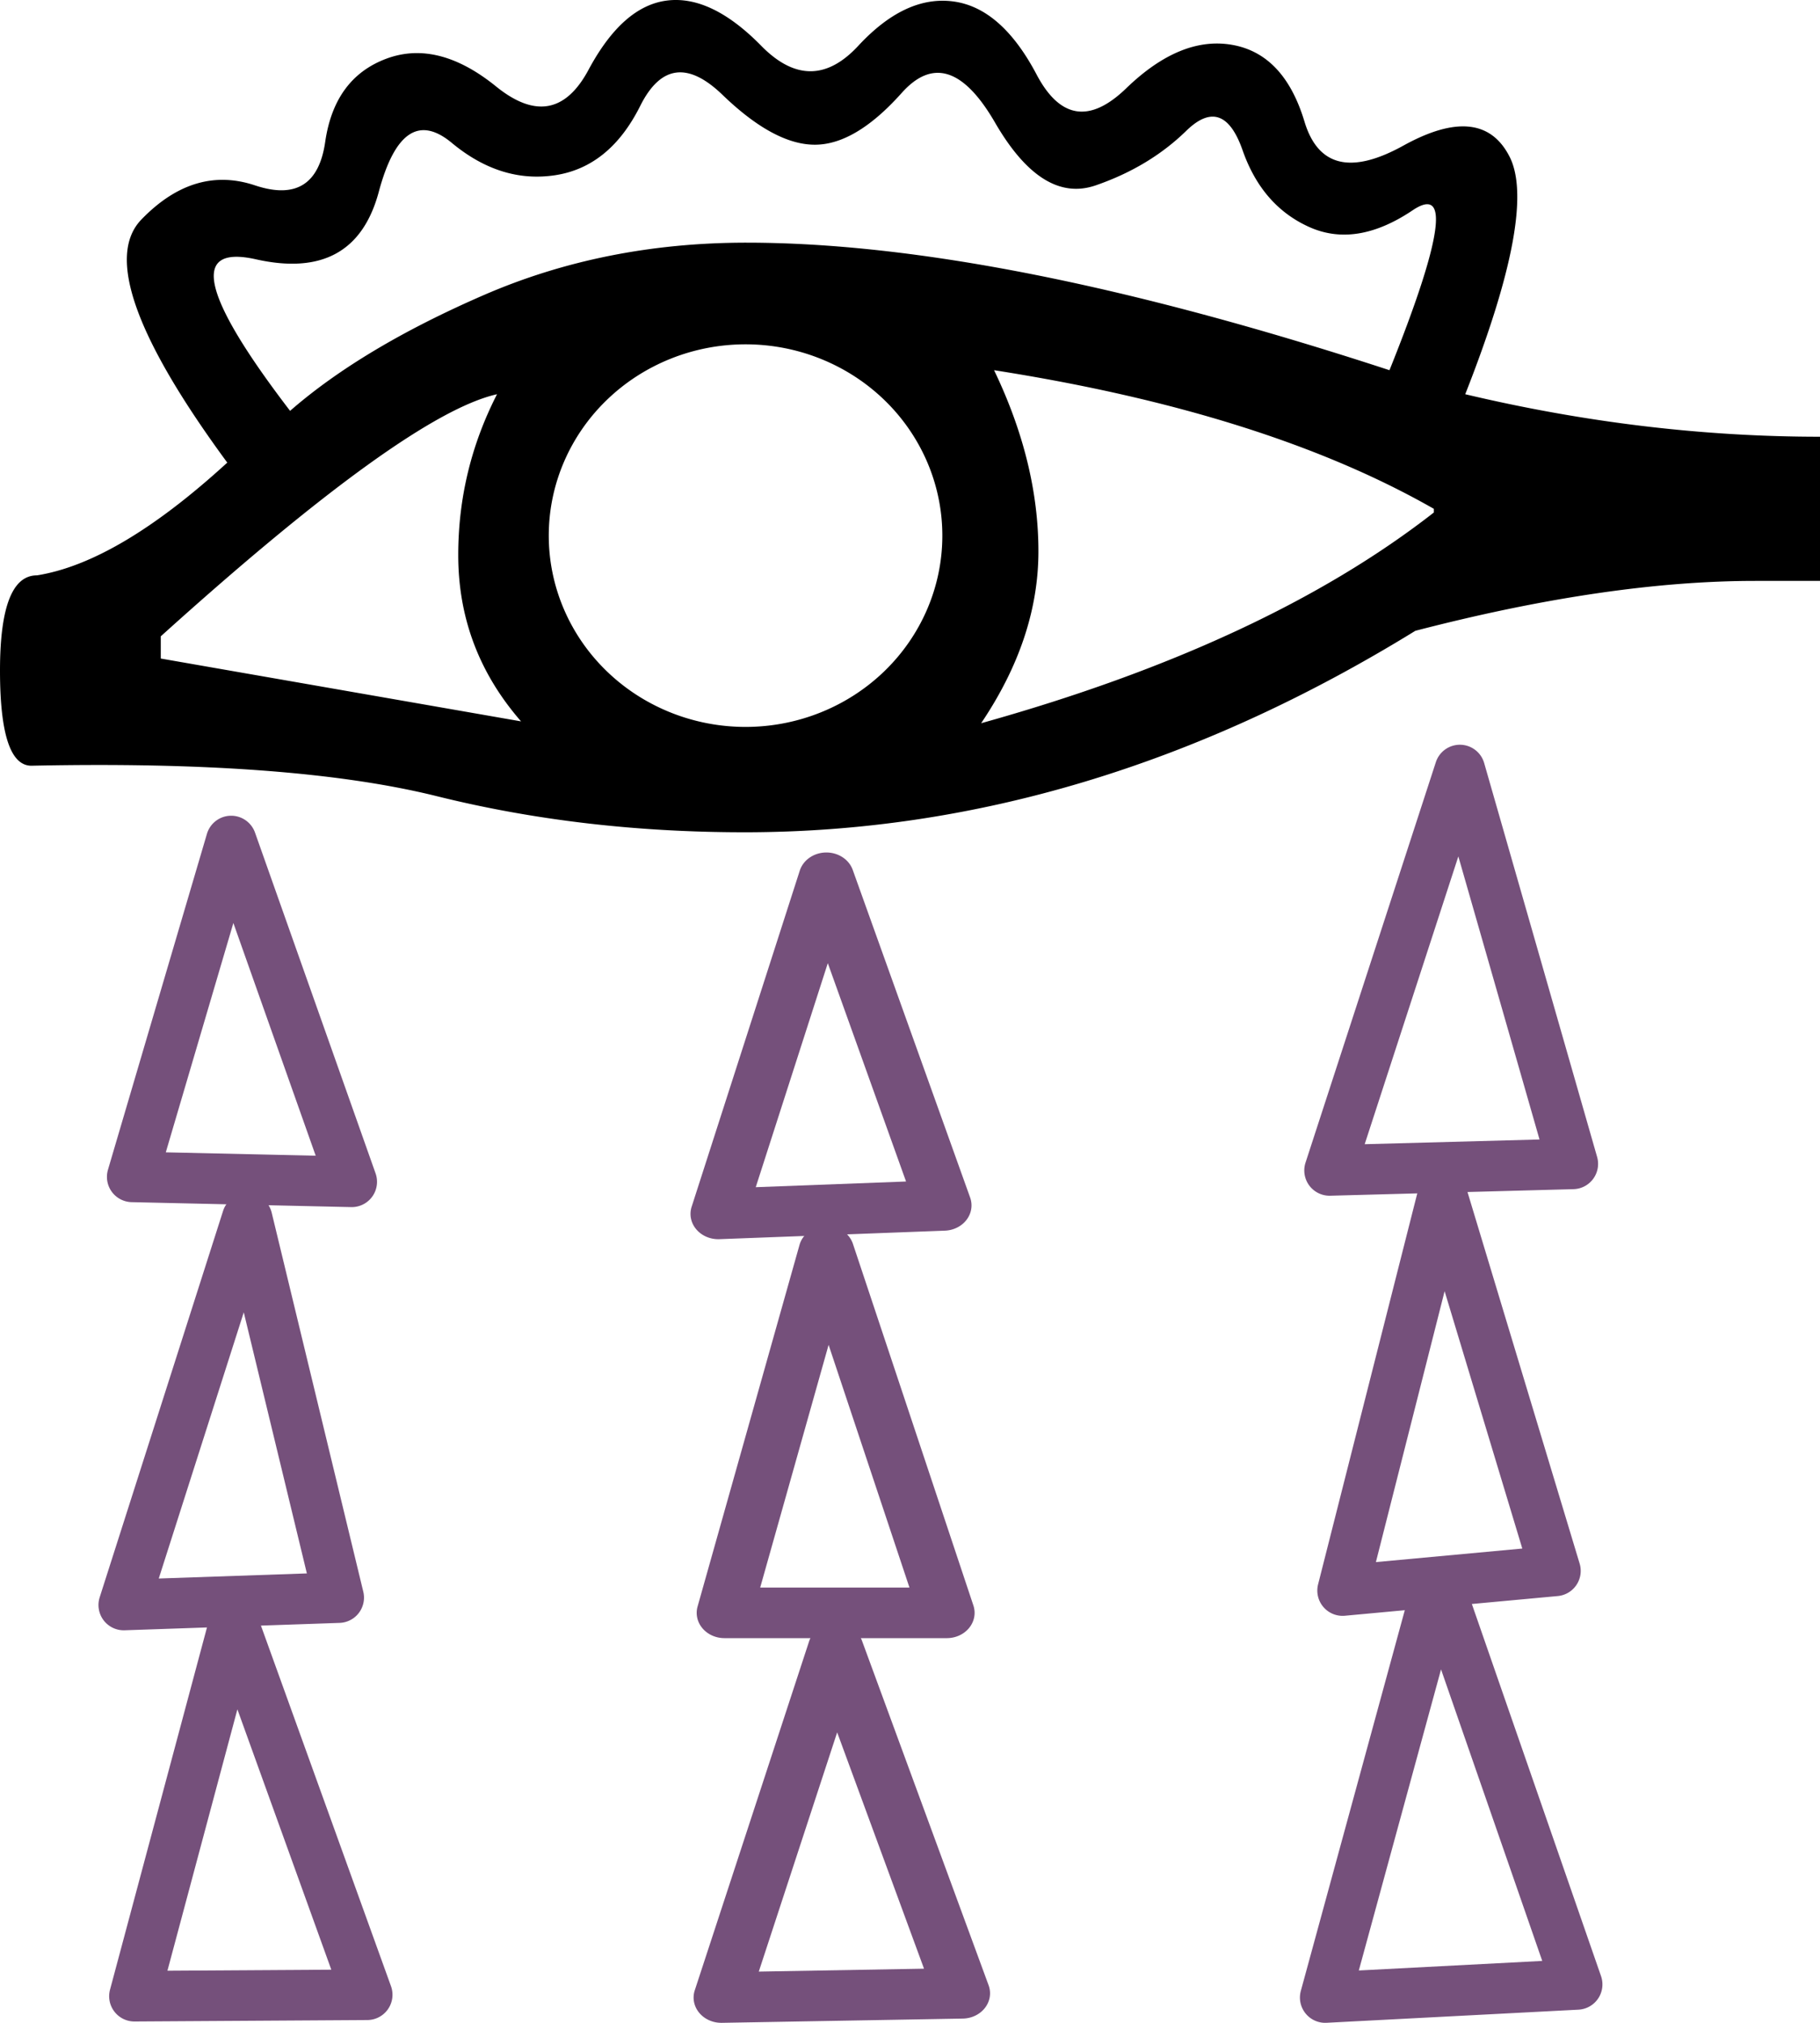 <?xml version="1.0" encoding="UTF-8" standalone="no"?>
<svg
   width="900"
   height="1000"
   version="1.1"
   id="svg1"
   sodipodi:docname="1398B.svg"
   inkscape:version="1.4.2 (f4327f4, 2025-05-13)"
   xmlns:inkscape="http://www.inkscape.org/namespaces/inkscape"
   xmlns:sodipodi="http://sodipodi.sourceforge.net/DTD/sodipodi-0.dtd"
   xmlns="http://www.w3.org/2000/svg"
   xmlns:svg="http://www.w3.org/2000/svg">
  <defs
     id="defs1" />
  <sodipodi:namedview
     id="namedview1"
     pagecolor="#ffffff"
     bordercolor="#666666"
     borderopacity="1.0"
     inkscape:showpageshadow="2"
     inkscape:pageopacity="0.0"
     inkscape:pagecheckerboard="0"
     inkscape:deskcolor="#d1d1d1"
     inkscape:zoom="0.53386562"
     inkscape:cx="248.1898"
     inkscape:cy="596.59208"
     inkscape:window-width="1680"
     inkscape:window-height="998"
     inkscape:window-x="-8"
     inkscape:window-y="-8"
     inkscape:window-maximized="1"
     inkscape:current-layer="svg1"
     showguides="true">
    <sodipodi:guide
       position="900,0"
       orientation="0,-1"
       id="guide4"
       inkscape:locked="false" />
    <sodipodi:guide
       position="369.137,829.781"
       orientation="0,-1"
       id="guide1"
       inkscape:locked="false" />
    <sodipodi:guide
       position="369.137,640.644"
       orientation="0,-1"
       id="guide2"
       inkscape:locked="false" />
    <sodipodi:guide
       position="271.37,725.619"
       orientation="1,0"
       id="guide3"
       inkscape:locked="false" />
    <sodipodi:guide
       position="465.99,725.619"
       orientation="1,0"
       id="guide5"
       inkscape:locked="false" />
  </sodipodi:namedview>
  <path
     style="baseline-shift:baseline;display:inline;overflow:visible;vector-effect:none;fill:#75507b;stroke-linecap:round;stroke-linejoin:round;enable-background:accumulate;stop-color:#000000;stop-opacity:1;opacity:1"
     d="m 722.137,368.17 a 12.501,12.501 0 0 0 -12.105,8.625 l -64.441,197.953 a 12.501,12.501 0 0 0 12.225,16.363 l 120.287,-3.244 A 12.501,12.501 0 0 0 789.779,571.926 L 733.932,377.219 a 12.501,12.501 0 0 0 -11.795,-9.049 z m -0.977,55.199 40.141,139.941 -86.455,2.332 z"
     id="path2" />
  <path
     style="baseline-shift:baseline;display:inline;overflow:visible;vector-effect:none;fill:#75507b;stroke-linejoin:round;enable-background:accumulate;stop-color:#000000;stop-opacity:1;opacity:1"
     d="m 713.045,579.104 a 12.501,12.501 0 0 0 -11.836,9.42 L 651.805,783.229 A 12.501,12.501 0 0 0 665.072,798.75 l 105.252,-9.734 a 12.501,12.501 0 0 0 10.814,-16.061 L 725.291,587.984 a 12.501,12.501 0 0 0 -12.246,-8.881 z m 1.324,59.203 38.414,127.225 -72.395,6.697 z"
     id="path3" />
  <path
     style="baseline-shift:baseline;display:inline;overflow:visible;vector-effect:none;fill:#75507b;stroke-linejoin:round;enable-background:accumulate;stop-color:#000000;stop-opacity:1;opacity:1"
     d="m 710.754,770.568 a 12.501,12.501 0 0 0 -11.635,9.195 l -55.85,204.441 a 12.501,12.501 0 0 0 12.709,15.777 l 124.584,-6.49 a 12.501,12.501 0 0 0 11.158,-16.582 L 722.984,778.957 a 12.501,12.501 0 0 0 -12.23,-8.389 z m 1.848,54.705 50.045,144.119 -90.705,4.727 z"
     id="path4" />
  <path
     style="baseline-shift:baseline;display:inline;overflow:visible;vector-effect:none;fill:#75507b;stroke-linejoin:round;enable-background:accumulate;stop-color:#000000;stop-opacity:1;opacity:1"
     d="m 113.982,403.268 a 12.501,12.501 0 0 0 -11.656,8.959 L 53.391,578.262 a 12.501,12.501 0 0 0 11.709,16.029 l 108.561,2.445 a 12.501,12.501 0 0 0 12.064,-16.668 L 126.102,411.59 a 12.501,12.501 0 0 0 -12.119,-8.322 z m 1.42,53.027 40.711,115.039 -74.127,-1.668 z"
     id="path5" />
  <path
     style="baseline-shift:baseline;display:inline;overflow:visible;vector-effect:none;fill:#75507b;stroke-linejoin:round;enable-background:accumulate;stop-color:#000000;stop-opacity:1;opacity:1"
     d="m 122.66,589.969 a 12.501,12.501 0 0 0 -12.357,8.684 L 49.293,789.645 a 12.501,12.501 0 0 0 12.338,16.297 l 106.297,-3.656 a 12.501,12.501 0 0 0 11.721,-15.43 L 134.361,599.52 a 12.501,12.501 0 0 0 -11.701,-9.551 z m -2.117,58.787 31.203,129.07 -73.238,2.52 z"
     id="path6" />
  <path
     style="baseline-shift:baseline;display:inline;overflow:visible;vector-effect:none;fill:#75507b;stroke-linejoin:round;enable-background:accumulate;stop-color:#000000;stop-opacity:1;opacity:1"
     d="m 115.096,790.799 a 12.501,12.501 0 0 0 -11.545,9.252 L 54.406,983.605 a 12.501,12.501 0 0 0 12.152,15.732 L 181.666,998.619 A 12.501,12.501 0 0 0 193.346,981.877 L 127.383,799.041 a 12.501,12.501 0 0 0 -12.287,-8.242 z m 2.297,54.215 46.438,128.717 -81.033,0.506 z"
     id="path7" />
  <path
     style="baseline-shift:baseline;display:inline;overflow:visible;opacity:1;vector-effect:none;fill:#75507b;stroke-width:1;stroke-linejoin:round;enable-background:accumulate;stop-color:#000000;stop-opacity:1"
     d="m 408.439,421.43 a 13.715,12.501 0 0 0 -12.949,8.979 l -53.472,166.172 a 13.715,12.501 0 0 0 13.727,16.008 l 111.525,-4.207 a 13.715,12.501 0 0 0 12.469,-16.371 l -58.055,-161.967 a 13.715,12.501 0 0 0 -13.245,-8.613 z m 0.915,54.715 38.691,107.939 -74.326,2.805 z"
     id="path8" />
  <path
     style="baseline-shift:baseline;display:inline;overflow:visible;opacity:1;vector-effect:none;fill:#75507b;stroke-width:1;stroke-linejoin:round;enable-background:accumulate;stop-color:#000000;stop-opacity:1"
     d="m 408.351,606.035 a 13.715,12.501 0 0 0 -12.985,9.381 L 344.952,794.209 a 13.715,12.501 0 0 0 13.281,15.613 h 109.997 a 13.715,12.501 0 0 0 13.123,-16.133 L 421.772,614.895 a 13.715,12.501 0 0 0 -13.42,-8.859 z m 1.397,58.805 39.985,119.982 h -73.816 z"
     id="path9" />
  <path
     style="baseline-shift:baseline;display:inline;overflow:visible;opacity:1;vector-effect:none;fill:#75507b;stroke-width:1;stroke-linejoin:round;enable-background:accumulate;stop-color:#000000;stop-opacity:1"
     d="m 413.006,802.521 a 13.715,12.501 0 0 0 -12.915,8.918 L 343.566,983.922 a 13.715,12.501 0 0 0 13.405,16.076 l 119.164,-2.104 a 13.715,12.501 0 0 0 12.737,-16.469 L 426.235,811.045 a 13.715,12.501 0 0 0 -13.23,-8.523 z m 0.977,53.879 42.951,116.828 -81.712,1.441 z"
     id="path10" />
  <path
     id="path11"
     style="fill:#000000;fill-rule:evenodd;stroke-width:10;stroke-linecap:round;stroke-linejoin:round"
     d="m 465.99,264.788 a 97.31,94.569 0 0 1 -97.31,94.569 97.31,94.569 0 0 1 -97.31,-94.569 97.31,94.569 0 0 1 97.31,-94.569 97.31,94.569 0 0 1 97.31,94.569 z m 25.584,-81.776 c 14.619,30.457 21.929,60.304 21.929,89.543 0,28.629 -9.442,56.954 -28.325,84.975 93.807,-26.193 168.426,-60.914 223.858,-104.163 v -1.827 C 653.604,219.864 581.117,197.022 491.574,183.012 Z M 79.493,314.585 v 10.965 l 178.172,31.066 c -20.711,-23.756 -31.066,-51.168 -31.066,-82.234 0,-28.02 6.396,-54.518 19.188,-79.492 -29.848,6.7 -85.279,46.599 -166.294,119.695 z M 18.274,284.432 C 45.076,280.168 76.447,261.59 112.386,228.696 66.701,166.564 52.538,126.514 69.899,108.544 87.259,90.574 105.99,84.94 126.091,91.64 c 20.102,6.7 31.675,-0.457 34.721,-21.472 3.047,-21.015 13.097,-34.721 30.152,-41.117 17.056,-6.396 35.178,-1.827 54.366,13.706 19.188,15.533 34.416,12.792 45.685,-8.223 11.269,-21.015 24.213,-32.437 38.833,-34.264 14.619,-1.829 30.152,5.633 46.599,22.386 16.447,16.751 32.436,16.751 47.969,0 15.533,-16.751 31.218,-24.061 47.056,-21.929 15.838,2.131 29.543,14.161 41.117,36.092 11.573,21.929 26.345,24.213 44.315,6.853 17.97,-17.36 35.482,-24.517 52.538,-21.472 17.056,3.047 28.934,15.686 35.635,37.919 6.701,22.234 22.995,26.193 48.884,11.878 25.888,-14.315 43.401,-12.488 52.538,5.481 9.137,17.969 1.828,57.106 -21.929,117.411 59.086,14.01 117.563,21.015 175.432,21.015 v 71.269 h -31.98 c -48.731,0 -104.771,8.223 -168.121,24.67 -107.818,66.396 -218.376,99.594 -331.675,99.594 -53.604,0 -104.315,-5.939 -152.132,-17.817 C 168.274,381.74 101.421,376.715 15.533,378.542 5.178,378.542 0,362.857 0,331.487 0,300.116 6.091,284.43 18.274,284.43 Z M 369.137,119.965 c 83.452,0 189.442,21.015 317.97,63.046 26.193,-65.178 30,-91.523 11.421,-79.036 -18.579,12.487 -35.634,15.228 -51.167,8.223 -15.533,-7.005 -26.497,-19.645 -32.893,-37.919 -6.396,-18.274 -15.685,-21.472 -27.868,-9.594 -12.183,11.878 -27.107,20.863 -44.772,26.954 -17.665,6.091 -34.264,-4.264 -49.797,-31.066 -15.533,-26.802 -30.914,-31.675 -46.142,-14.619 -15.229,17.056 -29.543,25.584 -42.944,25.584 -13.401,0 -28.63,-8.223 -45.686,-24.67 -17.056,-16.447 -30.609,-14.62 -40.66,5.481 -10.051,20.101 -24.061,31.523 -42.031,34.264 -17.97,2.741 -35.026,-2.589 -51.168,-15.99 -16.142,-13.401 -28.172,-5.33 -36.091,24.213 -7.919,29.543 -28.173,40.66 -60.761,33.35 -32.589,-7.309 -26.954,17.665 16.903,74.924 23.756,-20.711 55.584,-39.746 95.482,-57.106 39.899,-17.361 83.3,-26.041 130.203,-26.041 z" />
</svg>
